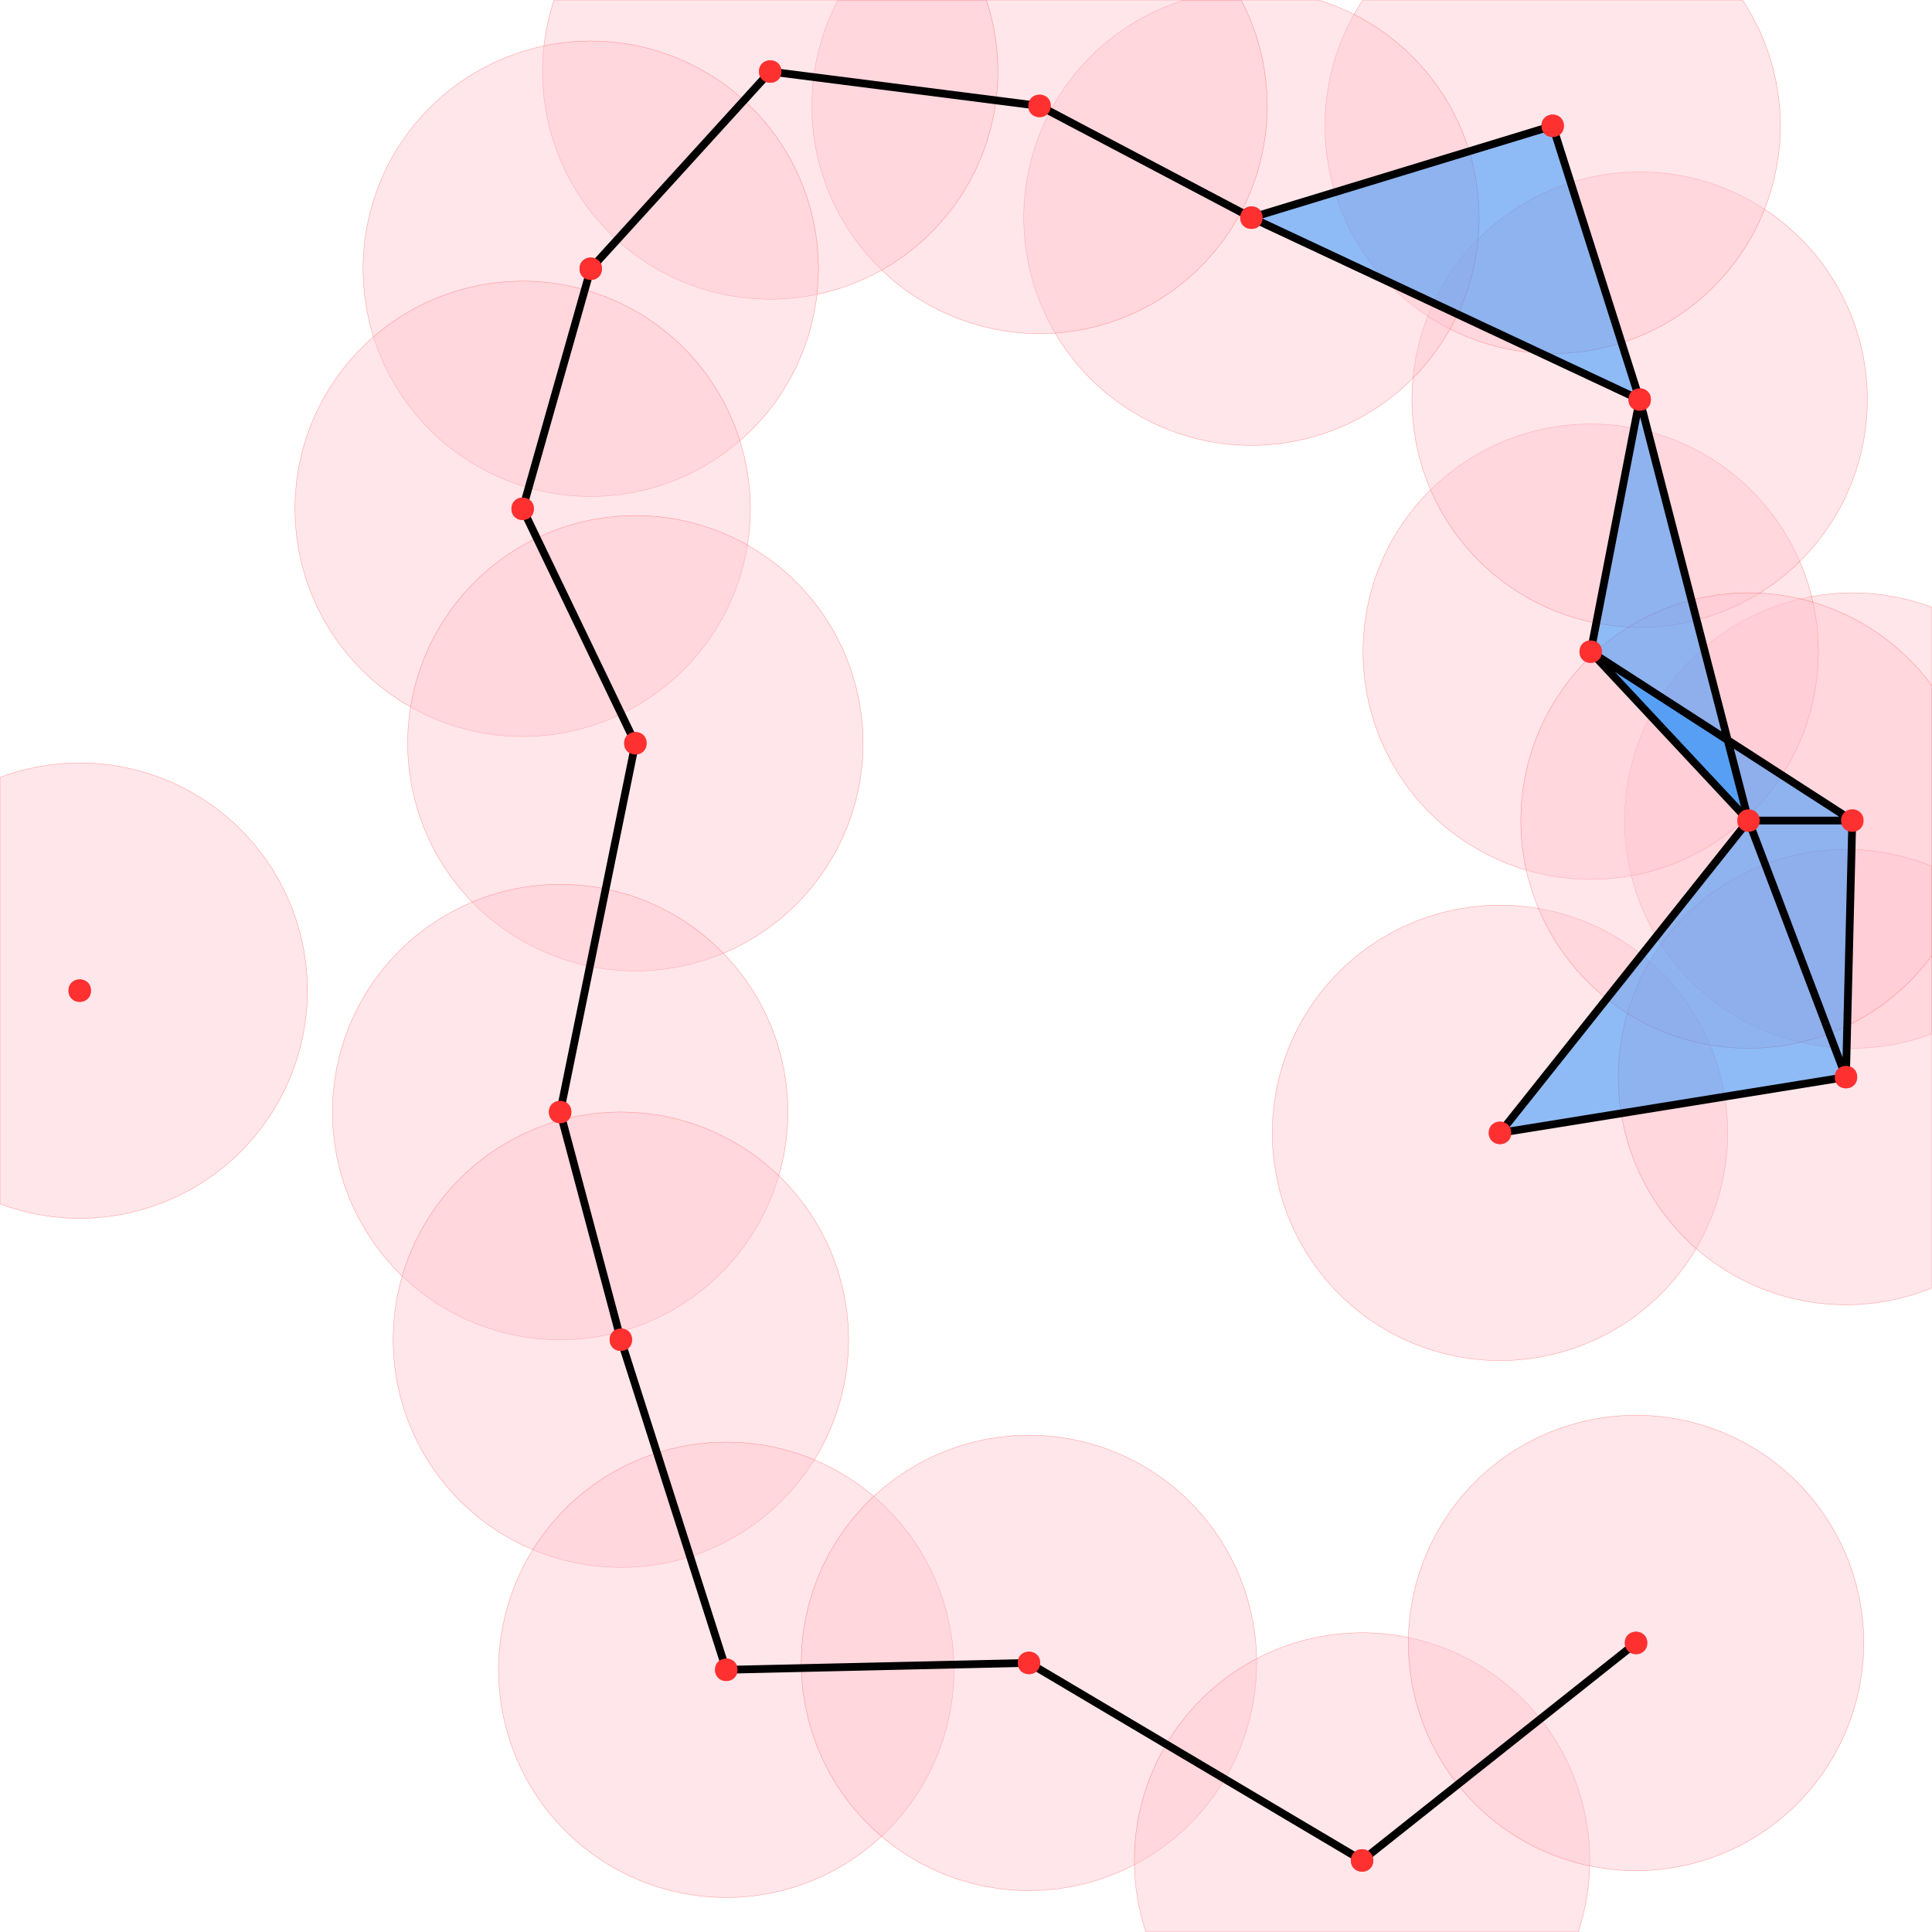 <svg xmlns="http://www.w3.org/2000/svg" width="374pt" height="374pt" viewBox="0 0 374 374"><path fill="#fff" d="M0 0h374v374H0z"/><path d="M360.367 158.848c0 2.402-3.597 2.402-3.597 0 0-2.399 3.597-2.399 3.597 0M309.73 126.156c0 2.399-3.597 2.399-3.597 0 0-2.402 3.597-2.402 3.597 0M319.207 77.352c0 2.398-3.598 2.398-3.598 0 0-2.403 3.598-2.403 3.598 0M302.363 24.36c0 2.402-3.597 2.402-3.597 0 0-2.4 3.597-2.4 3.597 0M244.055 42.137c0 2.398-3.602 2.398-3.602 0 0-2.403 3.602-2.403 3.602 0M203.035 20.504c0 2.402-3.601 2.402-3.601 0 0-2.399 3.601-2.399 3.601 0M150.895 13.852c0 2.398-3.598 2.398-3.598 0 0-2.399 3.598-2.399 3.598 0M116.156 52.023c0 2.399-3.597 2.399-3.597 0 0-2.398 3.597-2.398 3.597 0M102.977 98.496c0 2.402-3.598 2.402-3.598 0 0-2.398 3.598-2.398 3.598 0M124.797 143.879c0 2.402-3.602 2.402-3.602 0 0-2.399 3.602-2.399 3.602 0M17.23 191.766c0 2.402-3.597 2.402-3.597 0 0-2.399 3.597-2.399 3.597 0M110.234 215.273c0 2.399-3.601 2.399-3.601 0 0-2.398 3.601-2.398 3.601 0M121.984 259.344c0 2.402-3.597 2.402-3.597 0 0-2.399 3.597-2.399 3.597 0M142.39 323.242c0 2.399-3.6 2.399-3.6 0 0-2.402 3.6-2.402 3.6 0M200.988 321.91c0 2.402-3.601 2.402-3.601 0 0-2.398 3.601-2.398 3.601 0M265.473 360.148c0 2.399-3.598 2.399-3.598 0 0-2.398 3.598-2.398 3.598 0M318.508 318.047c0 2.398-3.602 2.398-3.602 0 0-2.399 3.602-2.399 3.602 0M292.172 219.305c0 2.398-3.602 2.398-3.602 0 0-2.399 3.602-2.399 3.602 0M359.14 208.504c0 2.402-3.597 2.402-3.597 0 0-2.399 3.598-2.399 3.598 0M340.277 158.848c0 2.402-3.597 2.402-3.597 0 0-2.399 3.597-2.399 3.597 0" fill="red" stroke-width=".75" stroke-linecap="round" stroke-linejoin="round" stroke="red" stroke-miterlimit="10"/><path d="M374 117.566l-1.805-.652-2.66-.773-2.703-.602-2.738-.434-2.758-.261-2.766-.086-2.77.086-2.757.261-2.734.434-2.704.602-2.66.773-2.61.938-2.538 1.101-2.469 1.258-2.387 1.41-2.289 1.555-2.187 1.699-2.078 1.832-1.961 1.957-1.832 2.078-1.696 2.192-1.558 2.289-1.41 2.382-1.258 2.47-1.098 2.542-.937 2.606-.774 2.66-.605 2.703-.434 2.738-.262 2.758-.085 2.766.086 2.77.261 2.757.434 2.734.605 2.703.774 2.66.937 2.61 1.098 2.54 1.258 2.468 1.41 2.383 1.558 2.293 1.696 2.187 1.832 2.078 1.96 1.961 2.079 1.832 2.187 1.696 2.29 1.558 2.386 1.41 2.469 1.258 2.539 1.098 2.61.937 2.66.774 2.703.605 2.734.434 2.758.261 2.77.086 2.765-.086 2.758-.261 2.738-.434 2.703-.605 2.66-.774 1.805-.648zm0 0" fill="pink" fill-opacity=".4" stroke-width=".075" stroke-linecap="round" stroke-linejoin="round" stroke="red" stroke-opacity=".4" stroke-miterlimit="10"/><path d="M352.023 126.156l-.086-2.77-.261-2.757-.434-2.734-.605-2.704-.774-2.66-.937-2.605-1.098-2.543-1.258-2.469-1.41-2.383-1.558-2.293-1.696-2.187-1.832-2.078-1.96-1.961-2.079-1.828-2.187-1.7-2.29-1.558-2.386-1.41-2.469-1.258-2.539-1.098-2.61-.937-2.66-.774-2.703-.605-2.734-.434-2.758-.262-2.77-.085-2.765.085-2.758.262-2.738.434-2.703.605-2.66.774-2.606.937-2.543 1.098-2.465 1.258-2.386 1.41-2.29 1.558-2.19 1.7-2.079 1.828-1.957 1.96-1.832 2.079-1.695 2.187-1.559 2.293-1.41 2.383-1.258 2.469-1.101 2.543-.938 2.605-.773 2.66-.602 2.704-.433 2.734-.262 2.758-.086 2.77.086 2.769.262 2.754.433 2.738.602 2.703.773 2.66.938 2.606 1.101 2.543 1.258 2.468 1.41 2.383 1.559 2.29 1.695 2.19 1.832 2.079 1.957 1.957 2.078 1.832 2.192 1.7 2.289 1.554 2.386 1.41 2.465 1.258 2.543 1.101 2.606.938 2.66.773 2.703.602 2.738.433 2.758.262 2.766.086 2.77-.086 2.757-.262 2.734-.433 2.704-.602 2.66-.773 2.61-.938 2.538-1.101 2.469-1.258 2.387-1.41 2.289-1.555 2.187-1.7 2.078-1.831 1.961-1.957 1.832-2.078 1.696-2.192 1.558-2.289 1.41-2.383 1.258-2.468 1.098-2.543.937-2.606.774-2.66.605-2.703.434-2.738.262-2.754zm0 0" fill="pink" fill-opacity=".4" stroke-width=".075" stroke-linecap="round" stroke-linejoin="round" stroke="red" stroke-opacity=".4" stroke-miterlimit="10"/><path d="M361.5 77.352l-.086-2.77-.262-2.758-.433-2.738-.606-2.703-.77-2.66-.94-2.606-1.098-2.543-1.258-2.465-1.41-2.386-1.559-2.29-1.695-2.187-1.832-2.078-1.961-1.961-2.078-1.832-2.188-1.695-2.289-1.559-2.387-1.41-2.468-1.258-2.54-1.098-2.605-.94-2.66-.77-2.703-.606-2.738-.434-2.758-.261-2.77-.086-2.765.086-2.758.261-2.738.434-2.704.606-2.66.77-2.605.94-2.543 1.098-2.465 1.258-2.387 1.41-2.289 1.559-2.187 1.695-2.078 1.832-1.961 1.961-1.832 2.078-1.696 2.188-1.558 2.289-1.41 2.386-1.258 2.465-1.098 2.543-.941 2.606-.77 2.66-.605 2.703-.434 2.738-.262 2.758-.086 2.77.086 2.765.262 2.758.434 2.738.605 2.703.77 2.66.941 2.606 1.098 2.543 1.258 2.465 1.41 2.387 1.558 2.289 1.696 2.187 1.832 2.078 1.96 1.961 2.079 1.832 2.187 1.696 2.29 1.558 2.386 1.41 2.465 1.258 2.543 1.098 2.605.941 2.66.77 2.704.605 2.738.434 2.758.261 2.765.086 2.77-.086 2.758-.261 2.738-.434 2.703-.605 2.66-.77 2.606-.941 2.539-1.098 2.468-1.258 2.387-1.41 2.29-1.558 2.187-1.696 2.078-1.832 1.96-1.96 1.833-2.079 1.695-2.187 1.559-2.29 1.41-2.386 1.258-2.465 1.097-2.543.942-2.605.77-2.66.605-2.704.433-2.738.262-2.758zm0 0" fill="pink" fill-opacity=".4" stroke-width=".075" stroke-linecap="round" stroke-linejoin="round" stroke="red" stroke-opacity=".4" stroke-miterlimit="10"/><path d="M344.656 24.36l-.086-2.77-.261-2.758-.434-2.734-.605-2.703-.77-2.66-.941-2.606-1.098-2.543-1.258-2.469-1.41-2.383-.5-.734h-73.457l-.5.734-1.41 2.383-1.258 2.469-1.102 2.543-.937 2.605-.774 2.66-.601 2.704-.434 2.734-.261 2.758-.086 2.77.086 2.769.261 2.758.434 2.734.601 2.703.774 2.66.937 2.606 1.102 2.543 1.258 2.469 1.41 2.382 1.559 2.293 1.695 2.188 1.832 2.078 1.96 1.957 2.075 1.832 2.191 1.7 2.29 1.558 2.386 1.41 2.465 1.254 2.543 1.101 2.606.938 2.66.773 2.703.606 2.738.433 2.758.258 2.765.09 2.77-.09 2.758-.258 2.734-.433 2.703-.606 2.66-.773 2.61-.938 2.539-1.101L321.805 63l2.386-1.41 2.29-1.559 2.187-1.699 2.078-1.832 1.961-1.957 1.832-2.078 1.695-2.188 1.559-2.293 1.41-2.382 1.258-2.47 1.098-2.542.941-2.606.77-2.66.605-2.703.434-2.734.261-2.758zm0 0" fill="pink" fill-opacity=".4" stroke-width=".075" stroke-linecap="round" stroke-linejoin="round" stroke="red" stroke-opacity=".4" stroke-miterlimit="10"/><path d="M286.348 42.137l-.09-2.77L286 36.61l-.434-2.738-.605-2.703-.774-2.656-.937-2.61-1.102-2.539-1.257-2.468-1.41-2.387-1.555-2.29-1.7-2.187-1.831-2.078-1.957-1.96-2.079-1.833-2.187-1.695-2.293-1.559-2.383-1.41-2.469-1.258-2.543-1.097-2.605-.942-.691-.199H229.32l-.691.2-2.606.94-2.543 1.098-2.468 1.258-2.383 1.41-2.293 1.559-2.188 1.695-2.078 1.832-1.957 1.961-1.832 2.078-1.699 2.188-1.555 2.289-1.41 2.387-1.258 2.468-1.101 2.54-.938 2.609-.773 2.656-.606 2.703-.433 2.738-.258 2.758-.09 2.77.09 2.765.258 2.758.433 2.738.606 2.704.773 2.66.938 2.605 1.101 2.543 1.258 2.465 1.41 2.387 1.555 2.289 1.7 2.191 1.831 2.074 1.957 1.961 2.078 1.832 2.188 1.696 2.293 1.558 2.383 1.41 2.468 1.258 2.543 1.098 2.606.941 2.66.774 2.703.601 2.735.434 2.757.262 2.77.086 2.77-.086 2.757-.262 2.735-.434 2.703-.601 2.66-.774 2.605-.941 2.543-1.098 2.47-1.258 2.382-1.41 2.293-1.558 2.187-1.696 2.079-1.832 1.957-1.96 1.832-2.075 1.699-2.191 1.554-2.29 1.41-2.386 1.258-2.465 1.102-2.543.938-2.605.773-2.66.605-2.704.434-2.738.258-2.758zm0 0" fill="pink" fill-opacity=".4" stroke-width=".075" stroke-linecap="round" stroke-linejoin="round" stroke="red" stroke-opacity=".4" stroke-miterlimit="10"/><path d="M245.328 20.504l-.09-2.77-.258-2.757-.433-2.735-.606-2.703-.773-2.66-.938-2.606-1.101-2.543L240.25 0h-78.031l-.88 1.73-1.1 2.543-.938 2.606-.774 2.66-.605 2.703-.434 2.735-.258 2.757-.09 2.77.09 2.77.258 2.757.434 2.735.605 2.703.774 2.66.937 2.605 1.102 2.543 1.258 2.47 1.41 2.382 1.554 2.293 1.7 2.187 1.832 2.078 1.957 1.958 2.078 1.832 2.187 1.699 2.293 1.558 2.383 1.407 2.469 1.257 2.543 1.102 2.605.938 2.66.773 2.704.605 2.734.434 2.758.258 2.77.09 2.769-.09 2.758-.258 2.734-.434 2.703-.605 2.66-.773 2.606-.938 2.543-1.102 2.469-1.257 2.382-1.407 2.293-1.558 2.188-1.7 2.078-1.831 1.957-1.958 1.832-2.078 1.7-2.187 1.554-2.293 1.41-2.383 1.258-2.469 1.101-2.543.938-2.605.773-2.66.606-2.703.433-2.735.258-2.758zm0 0" fill="pink" fill-opacity=".4" stroke-width=".075" stroke-linecap="round" stroke-linejoin="round" stroke="red" stroke-opacity=".4" stroke-miterlimit="10"/><path d="M193.188 13.852l-.086-2.77-.262-2.758-.434-2.734-.601-2.703-.774-2.66L190.95 0h-83.707l-.078.227-.773 2.66-.606 2.703-.433 2.734-.262 2.758-.086 2.77.086 2.77.262 2.757.433 2.734.606 2.703.773 2.66.938 2.606 1.097 2.543 1.258 2.469 1.41 2.383 1.559 2.293 1.695 2.187 1.832 2.078 1.961 1.957 2.078 1.832 2.188 1.7 2.293 1.554 2.382 1.41 2.47 1.258 2.538 1.102 2.61.937 2.66.774 2.703.605 2.734.434 2.758.257 2.77.09 2.765-.09 2.758-.257 2.738-.434 2.703-.605 2.66-.774 2.606-.937 2.543-1.102 2.469-1.258 2.383-1.41 2.289-1.555 2.191-1.699 2.078-1.832 1.957-1.957 1.832-2.078 1.7-2.187 1.554-2.293 1.41-2.383 1.258-2.469 1.102-2.543.937-2.605.774-2.66.601-2.704.434-2.734.262-2.758zm0 0" fill="pink" fill-opacity=".4" stroke-width=".075" stroke-linecap="round" stroke-linejoin="round" stroke="red" stroke-opacity=".4" stroke-miterlimit="10"/><path d="M158.45 52.023l-.087-2.77-.261-2.757-.434-2.734-.602-2.703-.773-2.66-.938-2.606-1.101-2.543-1.258-2.469-1.41-2.383-1.559-2.293-1.695-2.187-1.832-2.078-1.957-1.957-2.078-1.832-2.192-1.7-2.289-1.558-2.386-1.406-2.465-1.258-2.543-1.102-2.606-.937-2.66-.774-2.703-.605-2.738-.434-2.758-.257-2.766-.09-2.77.09-2.757.257-2.734.434-2.703.605-2.66.774-2.61.937-2.54 1.102-2.468 1.258-2.387 1.406-2.289 1.559-2.187 1.699-2.078 1.832-1.961 1.957-1.832 2.078-1.695 2.187-1.56 2.293-1.41 2.383-1.257 2.469-1.098 2.543-.937 2.605-.774 2.66-.605 2.704-.434 2.734-.261 2.758-.086 2.77.086 2.769.261 2.758.434 2.734.605 2.703.774 2.66.937 2.606 1.098 2.543 1.258 2.469 1.41 2.382 1.558 2.293 1.696 2.188 1.832 2.078 1.96 1.957 2.079 1.832 2.187 1.7 2.29 1.554 2.386 1.41 2.469 1.258 2.539 1.102 2.61.937 2.66.773 2.703.606 2.734.43 2.758.261 2.77.086 2.765-.086 2.758-.261 2.738-.43 2.703-.606 2.66-.773 2.606-.937 2.543-1.102 2.465-1.258 2.386-1.41 2.29-1.555 2.19-1.699 2.079-1.832 1.957-1.957 1.832-2.078 1.695-2.188 1.559-2.293 1.41-2.382 1.258-2.47 1.101-2.542.938-2.606.773-2.66.602-2.703.434-2.734.261-2.758zm0 0" fill="pink" fill-opacity=".4" stroke-width=".075" stroke-linecap="round" stroke-linejoin="round" stroke="red" stroke-opacity=".4" stroke-miterlimit="10"/><path d="M145.27 98.496l-.086-2.77-.262-2.753-.434-2.739-.605-2.703-.77-2.66-.941-2.605-1.098-2.543-1.258-2.47-1.41-2.382-1.558-2.289-1.696-2.191-1.832-2.079-1.96-1.957-2.079-1.832-2.187-1.699-2.29-1.554-2.386-1.41-2.469-1.258-2.539-1.102-2.605-.938-2.66-.773-2.704-.602-2.738-.433-2.758-.262-2.77-.086-2.765.086-2.758.262-2.738.434-2.703.601-2.66.773-2.606.938-2.543 1.102-2.465 1.257-2.386 1.41-2.29 1.555-2.19 1.7-2.075 1.831-1.96 1.957-1.833 2.079-1.695 2.191-1.559 2.29-1.41 2.382-1.258 2.469-1.097 2.543-.942 2.605-.77 2.66-.605 2.703-.433 2.739-.262 2.754-.086 2.77.086 2.769.262 2.757.433 2.735.606 2.703.77 2.66.94 2.606 1.098 2.543 1.258 2.468 1.41 2.383 1.559 2.293 1.695 2.188 1.832 2.078 1.961 1.96 2.074 1.829 2.192 1.699 2.289 1.559 2.386 1.41 2.465 1.258 2.543 1.097 2.606.938 2.66.773 2.703.606 2.738.433 2.758.262 2.766.086 2.77-.086 2.757-.262 2.738-.433 2.704-.606 2.66-.773 2.605-.938 2.54-1.097 2.468-1.258 2.387-1.41 2.289-1.559 2.187-1.7 2.078-1.827 1.961-1.961 1.832-2.078 1.696-2.188 1.558-2.293 1.41-2.383 1.258-2.468 1.098-2.543.941-2.606.77-2.66.605-2.703.434-2.735.262-2.757zm0 0" fill="pink" fill-opacity=".4" stroke-width=".075" stroke-linecap="round" stroke-linejoin="round" stroke="red" stroke-opacity=".4" stroke-miterlimit="10"/><path d="M167.086 143.879l-.086-2.766-.262-2.758-.433-2.738-.602-2.703-.773-2.66-.938-2.606-1.101-2.543-1.258-2.468-1.41-2.383-1.555-2.29-1.7-2.19-1.831-2.079-1.957-1.957-2.078-1.832-2.192-1.699-2.289-1.555-2.383-1.41-2.468-1.258-2.543-1.101-2.606-.938-2.66-.773-2.703-.602-2.738-.433-2.758-.262-2.766-.086-2.77.086-2.757.262-2.735.433-2.703.602-2.66.773-2.605.938-2.543 1.101-2.47 1.258-2.382 1.41-2.293 1.555-2.187 1.7-2.079 1.831-1.96 1.957-1.829 2.078-1.699 2.192-1.558 2.289-1.41 2.383-1.258 2.468L82 127.648l-.938 2.606-.773 2.66-.605 2.703-.434 2.738-.262 2.758-.086 2.766.086 2.77.262 2.757.434 2.735.605 2.703.773 2.66.938 2.61 1.098 2.538 1.257 2.47 1.41 2.382 1.56 2.293 1.698 2.187 1.829 2.078 1.96 1.961 2.079 1.832 2.187 1.696 2.293 1.558 2.383 1.41 2.469 1.258 2.543 1.098 2.605.938 2.66.773 2.703.605 2.735.434 2.758.262 2.77.086 2.765-.086 2.758-.262 2.738-.434 2.703-.605 2.66-.774 2.606-.937 2.543-1.098 2.468-1.257 2.383-1.41 2.29-1.56 2.19-1.695 2.079-1.832 1.957-1.96 1.832-2.079 1.699-2.187 1.555-2.293 1.41-2.383 1.258-2.469 1.101-2.539.938-2.61.773-2.66.602-2.702.433-2.735.262-2.758zm0 0M59.523 191.766L59.437 189l-.261-2.758-.434-2.738-.605-2.703-.774-2.66-.937-2.606-1.098-2.543-1.258-2.469-1.41-2.382-1.558-2.29-1.696-2.19-1.832-2.079-1.96-1.957-2.079-1.832-2.187-1.7-2.29-1.554-2.386-1.41-2.469-1.258-2.539-1.101-2.61-.938-2.66-.773-2.703-.602-2.734-.434-2.758-.261-2.77-.086-2.765.086-2.758.261-2.738.434-2.703.602-2.66.773-1.805.652v82.567l1.805.648 2.66.774 2.703.605 2.738.434 2.758.261 2.766.086 2.77-.086 2.757-.261 2.734-.434 2.704-.605 2.66-.774 2.61-.937 2.538-1.098 2.469-1.258 2.387-1.41 2.289-1.559 2.187-1.695 2.078-1.832 1.961-1.96 1.832-2.079 1.696-2.187 1.558-2.29 1.41-2.386 1.258-2.469L56.426 208l.937-2.61.774-2.66.605-2.703.434-2.734.261-2.758zm0 0" fill="pink" fill-opacity=".4" stroke-width=".075" stroke-linecap="round" stroke-linejoin="round" stroke="red" stroke-opacity=".4" stroke-miterlimit="10"/><path d="M152.527 215.273l-.09-2.77-.257-2.757-.434-2.734-.605-2.703-.774-2.66-.937-2.606-1.102-2.543-1.258-2.469-1.406-2.383-1.559-2.293-1.699-2.187-1.832-2.078-1.957-1.957-2.078-1.832-2.187-1.7-2.293-1.554-2.383-1.41-2.469-1.258-2.543-1.102-2.605-.937-2.66-.774-2.704-.605-2.734-.434-2.758-.257-2.77-.09-2.769.09-2.758.257-2.734.434-2.703.605-2.66.774-2.606.937-2.543 1.102-2.469 1.258-2.382 1.41-2.293 1.555-2.188 1.699-2.078 1.832-1.957 1.957-1.832 2.078-1.7 2.187-1.554 2.293-1.41 2.383-1.258 2.469-1.102 2.543-.937 2.605-.773 2.66-.606 2.704-.43 2.734-.261 2.758-.086 2.77.086 2.769.261 2.758.43 2.734.606 2.703.773 2.66.938 2.606 1.101 2.543 1.258 2.469 1.41 2.382 1.555 2.293 1.699 2.188 1.832 2.078 1.957 1.957 2.078 1.832 2.188 1.7 2.293 1.554 2.382 1.41 2.47 1.258 2.542 1.102 2.606.937 2.66.773 2.703.606 2.734.434 2.758.257 2.77.09 2.77-.09 2.757-.257 2.734-.434 2.703-.606 2.66-.773 2.606-.937 2.543-1.102 2.469-1.258 2.383-1.41 2.293-1.555 2.187-1.699 2.078-1.832 1.957-1.957 1.832-2.078 1.7-2.188 1.558-2.293 1.406-2.382 1.258-2.47 1.102-2.542.937-2.606.774-2.66.605-2.703.434-2.734.257-2.758zm0 0" fill="pink" fill-opacity=".4" stroke-width=".075" stroke-linecap="round" stroke-linejoin="round" stroke="red" stroke-opacity=".4" stroke-miterlimit="10"/><path d="M164.277 259.344l-.086-2.77-.261-2.758-.434-2.734-.605-2.703-.77-2.66-.941-2.606-1.098-2.543-1.258-2.468-1.41-2.383-1.559-2.293-1.695-2.188-1.832-2.078-1.96-1.957-2.079-1.832-2.187-1.7-2.29-1.554-2.386-1.41-2.465-1.258-2.543-1.101-2.606-.938-2.66-.773-2.703-.606-2.738-.43-2.758-.261-2.77-.086-2.765.086-2.758.262-2.738.43-2.703.605-2.66.773-2.606.938-2.543 1.101-2.465 1.258-2.386 1.41-2.29 1.555-2.187 1.7-2.078 1.831-1.961 1.957-1.832 2.078-1.695 2.188-1.559 2.293-1.41 2.383-1.258 2.468-1.098 2.543-.941 2.606-.77 2.66-.605 2.703-.434 2.734-.261 2.758-.086 2.77.086 2.77.261 2.757.434 2.734.605 2.704.77 2.66.941 2.605 1.098 2.543 1.258 2.469 1.41 2.383 1.559 2.293 1.695 2.187 1.832 2.078 1.96 1.957 2.079 1.832 2.188 1.7 2.289 1.558 2.386 1.406 2.465 1.258 2.543 1.102 2.606.937 2.66.774 2.703.605 2.738.434 2.758.258 2.766.09 2.77-.09 2.757-.258 2.738-.434 2.703-.605 2.66-.774 2.606-.937 2.543-1.102 2.465-1.258 2.387-1.406 2.289-1.558 2.187-1.7 2.078-1.832 1.961-1.957 1.832-2.078 1.695-2.187 1.56-2.293 1.41-2.383 1.257-2.469 1.098-2.543.941-2.605.77-2.66.605-2.704.434-2.734.261-2.758zm0 0" fill="pink" fill-opacity=".4" stroke-width=".075" stroke-linecap="round" stroke-linejoin="round" stroke="red" stroke-opacity=".4" stroke-miterlimit="10"/><path d="M184.68 323.242l-.086-2.77-.262-2.757-.434-2.735-.601-2.703-.774-2.66-.937-2.61-1.102-2.538-1.257-2.469-1.41-2.387-1.555-2.289-1.7-2.187-1.832-2.078-1.957-1.961-2.078-1.832-2.191-1.696-2.29-1.558-2.382-1.41-2.469-1.258-2.543-1.098-2.605-.937-2.66-.774-2.703-.605-2.739-.434-2.754-.262-2.77-.086-2.769.086-2.757.262-2.735.434-2.703.605-2.66.774-2.606.937-2.543 1.098-2.468 1.258-2.383 1.41-2.293 1.558-2.188 1.696-2.078 1.832-1.96 1.96-1.829 2.079-1.699 2.187-1.559 2.29-1.41 2.386-1.258 2.469-1.097 2.539-.938 2.61-.773 2.66-.606 2.702-.433 2.735-.262 2.758-.086 2.77.086 2.765.262 2.758.433 2.738.606 2.703.773 2.66.938 2.606 1.097 2.543 1.258 2.468 1.41 2.383 1.559 2.29 1.7 2.19 1.827 2.079 1.961 1.957 2.078 1.832 2.188 1.7 2.293 1.554 2.383 1.41 2.468 1.258 2.543 1.101 2.606.938 2.66.773 2.703.602 2.734.433 2.758.262 2.77.086 2.77-.086 2.753-.262 2.739-.433 2.703-.602 2.66-.773 2.605-.938 2.543-1.101 2.469-1.258 2.383-1.41 2.289-1.555 2.191-1.7 2.078-1.831 1.957-1.957 1.833-2.078 1.699-2.192 1.554-2.289 1.41-2.383 1.258-2.468 1.102-2.543.937-2.606.774-2.66.601-2.703.434-2.738.262-2.758zm0 0" fill="pink" fill-opacity=".4" stroke-width=".075" stroke-linecap="round" stroke-linejoin="round" stroke="red" stroke-opacity=".4" stroke-miterlimit="10"/><path d="M243.277 321.91l-.086-2.77-.261-2.757-.434-2.735-.601-2.703-.774-2.66-.937-2.605-1.102-2.543-1.258-2.469-1.41-2.383-1.555-2.293-1.699-2.187-1.832-2.078-1.957-1.957-2.078-1.832-2.191-1.7-2.29-1.554-2.382-1.41-2.47-1.258-2.542-1.102-2.606-.937-2.66-.774-2.703-.605-2.738-.43-2.758-.262-2.766-.086-2.769.086-2.758.262-2.734.43-2.703.605-2.66.774-2.61.937-2.539 1.102-2.469 1.257-2.382 1.41-2.293 1.555-2.188 1.7-2.078 1.832-1.961 1.957-1.832 2.078-1.695 2.187-1.559 2.293-1.41 2.383-1.258 2.469-1.098 2.543-.937 2.605-.774 2.66-.605 2.703-.434 2.735-.261 2.758-.086 2.77.086 2.769.261 2.757.434 2.735.605 2.703.774 2.66.937 2.606 1.098 2.543 1.258 2.468 1.41 2.383 1.559 2.293 1.695 2.188 1.832 2.078 1.96 1.957 2.079 1.832 2.188 1.699 2.292 1.559 2.383 1.406 2.47 1.258 2.538 1.101 2.61.938 2.66.773 2.703.606 2.734.433 2.758.258 2.77.09 2.765-.09 2.758-.258 2.738-.433 2.703-.606 2.66-.773 2.606-.938 2.543-1.101 2.469-1.258 2.382-1.406 2.29-1.559 2.191-1.7 2.078-1.831 1.957-1.957 1.832-2.078 1.7-2.188 1.554-2.293 1.41-2.383 1.258-2.468 1.102-2.543.937-2.606.774-2.66.601-2.703.434-2.735.261-2.757zm0 0" fill="pink" fill-opacity=".4" stroke-width=".075" stroke-linecap="round" stroke-linejoin="round" stroke="red" stroke-opacity=".4" stroke-miterlimit="10"/><path d="M307.766 360.148l-.086-2.77-.262-2.757-.434-2.734-.605-2.703-.77-2.66-.941-2.606-1.098-2.543-1.257-2.469-1.41-2.383-1.56-2.293-1.695-2.187-1.832-2.078-1.96-1.957-2.075-1.832-2.191-1.7-2.29-1.554-2.386-1.41-2.465-1.258-2.543-1.102-2.605-.937-2.66-.774-2.704-.605-2.738-.434-2.758-.257-2.765-.09-2.77.09-2.758.257-2.738.434-2.703.605-2.66.774-2.606.937-2.539 1.102-2.468 1.258-2.387 1.41-2.29 1.555-2.187 1.699-2.078 1.832-1.96 1.957-1.833 2.078-1.695 2.187-1.559 2.293-1.41 2.383-1.258 2.469-1.097 2.543-.942 2.605-.77 2.66-.605 2.704-.433 2.734-.262 2.758-.086 2.77.086 2.769.262 2.758.433 2.734.606 2.703.77 2.66.081.227h83.707l.082-.227.77-2.66.605-2.703.434-2.734.262-2.758zm0 0" fill="pink" fill-opacity=".4" stroke-width=".075" stroke-linecap="round" stroke-linejoin="round" stroke="red" stroke-opacity=".4" stroke-miterlimit="10"/><path d="M360.8 318.047l-.09-2.77-.257-2.757-.433-2.735-.606-2.703-.773-2.66-.938-2.606-1.101-2.543-1.258-2.468-1.41-2.383-1.555-2.293-1.7-2.188-1.831-2.078-1.957-1.957-2.079-1.832-2.187-1.699-2.293-1.555-2.383-1.41-2.469-1.258-2.543-1.101-2.605-.938-2.66-.773-2.703-.606-2.735-.433-2.757-.258-2.77-.09-2.77.09-2.757.258-2.735.433-2.703.606-2.66.773-2.605.938-2.543 1.101-2.47 1.258-2.382 1.41-2.293 1.555-2.187 1.7-2.079 1.831-1.957 1.957-1.832 2.078-1.699 2.188-1.555 2.293-1.41 2.383-1.257 2.468-1.102 2.543-.938 2.606-.773 2.66-.605 2.703-.434 2.735-.258 2.757-.09 2.77.09 2.77.258 2.757.434 2.735.605 2.703.773 2.66.938 2.605 1.101 2.543 1.258 2.47 1.41 2.382 1.555 2.293 1.7 2.187 1.831 2.078 1.957 1.957 2.079 1.833 2.187 1.699 2.293 1.554 2.383 1.41 2.469 1.258 2.543 1.102 2.605.937 2.66.774 2.703.605 2.735.434 2.757.258 2.77.09 2.77-.09 2.757-.258 2.735-.434 2.703-.605 2.66-.774 2.606-.937 2.542-1.102 2.47-1.257 2.382-1.41 2.293-1.555 2.188-1.7 2.078-1.832 1.957-1.957 1.832-2.078 1.699-2.187 1.555-2.293 1.41-2.383 1.258-2.469 1.101-2.543.938-2.605.773-2.66.606-2.703.433-2.735.258-2.758zm0 0M334.465 219.305l-.09-2.77-.258-2.758-.433-2.734-.606-2.703-.773-2.66-.938-2.606-1.101-2.543-1.254-2.469-1.41-2.382-1.559-2.293-1.7-2.188-1.831-2.078-1.957-1.957-2.078-1.832-2.188-1.7-2.293-1.554-2.383-1.41-2.468-1.258-2.543-1.101-2.606-.938-2.66-.773-2.703-.606-2.735-.433-2.757-.258-2.77-.09-2.77.09-2.757.258-2.735.433-2.703.606-2.66.773-2.605.938-2.543 1.101-2.47 1.258-2.382 1.41-2.289 1.555-2.191 1.699-2.079 1.832-1.957 1.957-1.832 2.078-1.699 2.188-1.554 2.293-1.41 2.382-1.258 2.47-1.102 2.542-.938 2.606-.773 2.66-.601 2.703-.434 2.734-.262 2.758-.086 2.77.086 2.77.262 2.757.434 2.734.601 2.704.774 2.66.937 2.605 1.102 2.543 1.257 2.469 1.41 2.383 1.555 2.293 1.7 2.187 1.831 2.078 1.957 1.957 2.079 1.832 2.191 1.7 2.29 1.554 2.382 1.41 2.469 1.258 2.543 1.102 2.605.937 2.66.774 2.703.605 2.735.434 2.758.258 2.77.09 2.769-.09 2.757-.258 2.735-.434 2.703-.605 2.66-.774 2.606-.937 2.543-1.102 2.468-1.258 2.383-1.41 2.293-1.554 2.188-1.7 2.078-1.832 1.957-1.957 1.832-2.078 1.699-2.187 1.559-2.293 1.41-2.383 1.254-2.469 1.101-2.543.938-2.605.773-2.66.606-2.704.433-2.734.258-2.758zm0 0" fill="pink" fill-opacity=".4" stroke-width=".075" stroke-linecap="round" stroke-linejoin="round" stroke="red" stroke-opacity=".4" stroke-miterlimit="10"/><path d="M374 167.695l-.426-.187-2.605-.938-2.66-.773-2.704-.602-2.738-.433-2.758-.262-2.765-.086-2.77.086-2.758.262-2.738.433-2.703.602-2.66.773-2.606.938-2.539 1.101-2.468 1.258-2.387 1.41-2.29 1.555-2.187 1.7-2.078 1.831-1.96 1.957-1.833 2.078-1.695 2.192-1.559 2.289-1.41 2.383-1.258 2.468-1.097 2.543-.942 2.606-.77 2.66-.605 2.703-.433 2.738-.262 2.758-.086 2.766.086 2.77.262 2.757.433 2.735.606 2.703.77 2.66.94 2.61 1.098 2.538 1.258 2.47 1.41 2.386 1.559 2.289 1.695 2.187 1.832 2.078 1.961 1.961 2.078 1.832 2.188 1.696 2.289 1.558 2.387 1.41 2.468 1.258 2.54 1.098 2.605.938 2.66.773 2.703.605 2.738.434 2.758.262 2.77.086 2.765-.086 2.758-.262 2.738-.434 2.704-.605 2.66-.774 2.605-.937.426-.184zm0 0" fill="pink" fill-opacity=".4" stroke-width=".075" stroke-linecap="round" stroke-linejoin="round" stroke="red" stroke-opacity=".4" stroke-miterlimit="10"/><path d="M374 132.738l-1.547-1.996-1.832-2.078-1.96-1.957-2.075-1.832-2.191-1.7-2.29-1.554-2.386-1.41-2.465-1.258-2.543-1.101-2.606-.938-2.66-.773-2.703-.602-2.738-.434-2.758-.261-2.766-.086-2.77.086-2.757.261-2.738.434-2.703.602-2.66.773-2.606.938-2.539 1.101-2.469 1.258-2.386 1.41-2.29 1.555-2.187 1.699-2.078 1.832-1.961 1.957-1.832 2.078-1.695 2.192-1.559 2.289-1.41 2.382-1.258 2.47-1.098 2.542-.941 2.606-.77 2.66-.605 2.703-.434 2.738-.261 2.758-.086 2.766.086 2.77.261 2.757.434 2.734.605 2.703.77 2.66.941 2.61 1.098 2.54 1.258 2.468 1.41 2.383 1.559 2.293 1.695 2.187 1.832 2.078 1.96 1.961 2.079 1.832 2.188 1.696 2.289 1.558 2.386 1.41 2.469 1.258 2.54 1.098 2.605.937 2.66.774 2.703.605 2.738.434 2.758.261 2.77.086 2.765-.086 2.758-.261 2.738-.434 2.703-.605 2.66-.774 2.606-.937 2.543-1.098 2.465-1.258 2.386-1.41 2.29-1.558 2.19-1.696 2.075-1.832 1.961-1.96 1.832-2.079 1.547-1.996zm0 0" fill="pink" fill-opacity=".4" stroke-width=".075" stroke-linecap="round" stroke-linejoin="round" stroke="red" stroke-opacity=".4" stroke-miterlimit="10"/><path d="M358.57 158.848l-50.64-32.692 30.55 32.692zm0 0M358.57 158.848l-1.226 49.656-18.864-49.656zm0 0" fill="#1e90ff" fill-opacity=".502" stroke-width=".75" stroke-linecap="round" stroke-linejoin="round" stroke="#000" stroke-miterlimit="10"/><path d="M307.93 126.156l9.476-48.804 21.074 81.496zm0 0M317.406 77.352l-16.844-52.993-58.308 17.778zm0 0M290.371 219.305l66.973-10.801-18.864-49.656zm0 0" fill="#1e90ff" fill-opacity=".502" stroke-width=".75" stroke-linecap="round" stroke-linejoin="round" stroke="#000" stroke-miterlimit="10"/><path d="M358.57 158.848l-50.64-32.692M358.57 158.848l-1.226 49.656M358.57 158.848h-20.09M307.93 126.156l9.476-48.804M307.93 126.156l30.55 32.692M317.406 77.352l-16.844-52.993M317.406 77.352l-75.152-35.215M317.406 77.352l21.074 81.496M300.563 24.36l-58.31 17.777M242.254 42.137l-41.02-21.633M201.234 20.504l-52.136-6.652M149.098 13.852l-34.739 38.171M114.36 52.023l-13.184 46.473M101.176 98.496l21.82 45.383M122.996 143.879l-14.562 71.394M108.434 215.273l11.75 44.07M120.184 259.344l20.406 63.898M140.59 323.242l58.597-1.332M199.188 321.91l64.488 38.238M263.676 360.148l53.031-42.101M290.371 219.305l66.973-10.801M290.371 219.305l48.11-60.457M357.344 208.504l-18.864-49.656" fill="none" stroke-width="1.5" stroke-linecap="round" stroke-linejoin="round" stroke="#000" stroke-miterlimit="10"/><path d="M360.367 158.848c0 2.402-3.597 2.402-3.597 0 0-2.399 3.597-2.399 3.597 0M309.73 126.156c0 2.399-3.597 2.399-3.597 0 0-2.402 3.597-2.402 3.597 0M319.207 77.352c0 2.398-3.598 2.398-3.598 0 0-2.403 3.598-2.403 3.598 0M302.363 24.36c0 2.402-3.597 2.402-3.597 0 0-2.4 3.597-2.4 3.597 0M244.055 42.137c0 2.398-3.602 2.398-3.602 0 0-2.403 3.602-2.403 3.602 0M203.035 20.504c0 2.402-3.601 2.402-3.601 0 0-2.399 3.601-2.399 3.601 0M150.895 13.852c0 2.398-3.598 2.398-3.598 0 0-2.399 3.598-2.399 3.598 0M116.156 52.023c0 2.399-3.597 2.399-3.597 0 0-2.398 3.597-2.398 3.597 0M102.977 98.496c0 2.402-3.598 2.402-3.598 0 0-2.398 3.598-2.398 3.598 0M124.797 143.879c0 2.402-3.602 2.402-3.602 0 0-2.399 3.602-2.399 3.602 0M17.23 191.766c0 2.402-3.597 2.402-3.597 0 0-2.399 3.597-2.399 3.597 0M110.234 215.273c0 2.399-3.601 2.399-3.601 0 0-2.398 3.601-2.398 3.601 0M121.984 259.344c0 2.402-3.597 2.402-3.597 0 0-2.399 3.597-2.399 3.597 0M142.39 323.242c0 2.399-3.6 2.399-3.6 0 0-2.402 3.6-2.402 3.6 0M200.988 321.91c0 2.402-3.601 2.402-3.601 0 0-2.398 3.601-2.398 3.601 0M265.473 360.148c0 2.399-3.598 2.399-3.598 0 0-2.398 3.598-2.398 3.598 0M318.508 318.047c0 2.398-3.602 2.398-3.602 0 0-2.399 3.602-2.399 3.602 0M292.172 219.305c0 2.398-3.602 2.398-3.602 0 0-2.399 3.602-2.399 3.602 0M359.14 208.504c0 2.402-3.597 2.402-3.597 0 0-2.399 3.598-2.399 3.598 0M340.277 158.848c0 2.402-3.597 2.402-3.597 0 0-2.399 3.597-2.399 3.597 0" fill="#ff3030" stroke-width=".75" stroke-linecap="round" stroke-linejoin="round" stroke="#ff3030" stroke-miterlimit="10"/></svg>